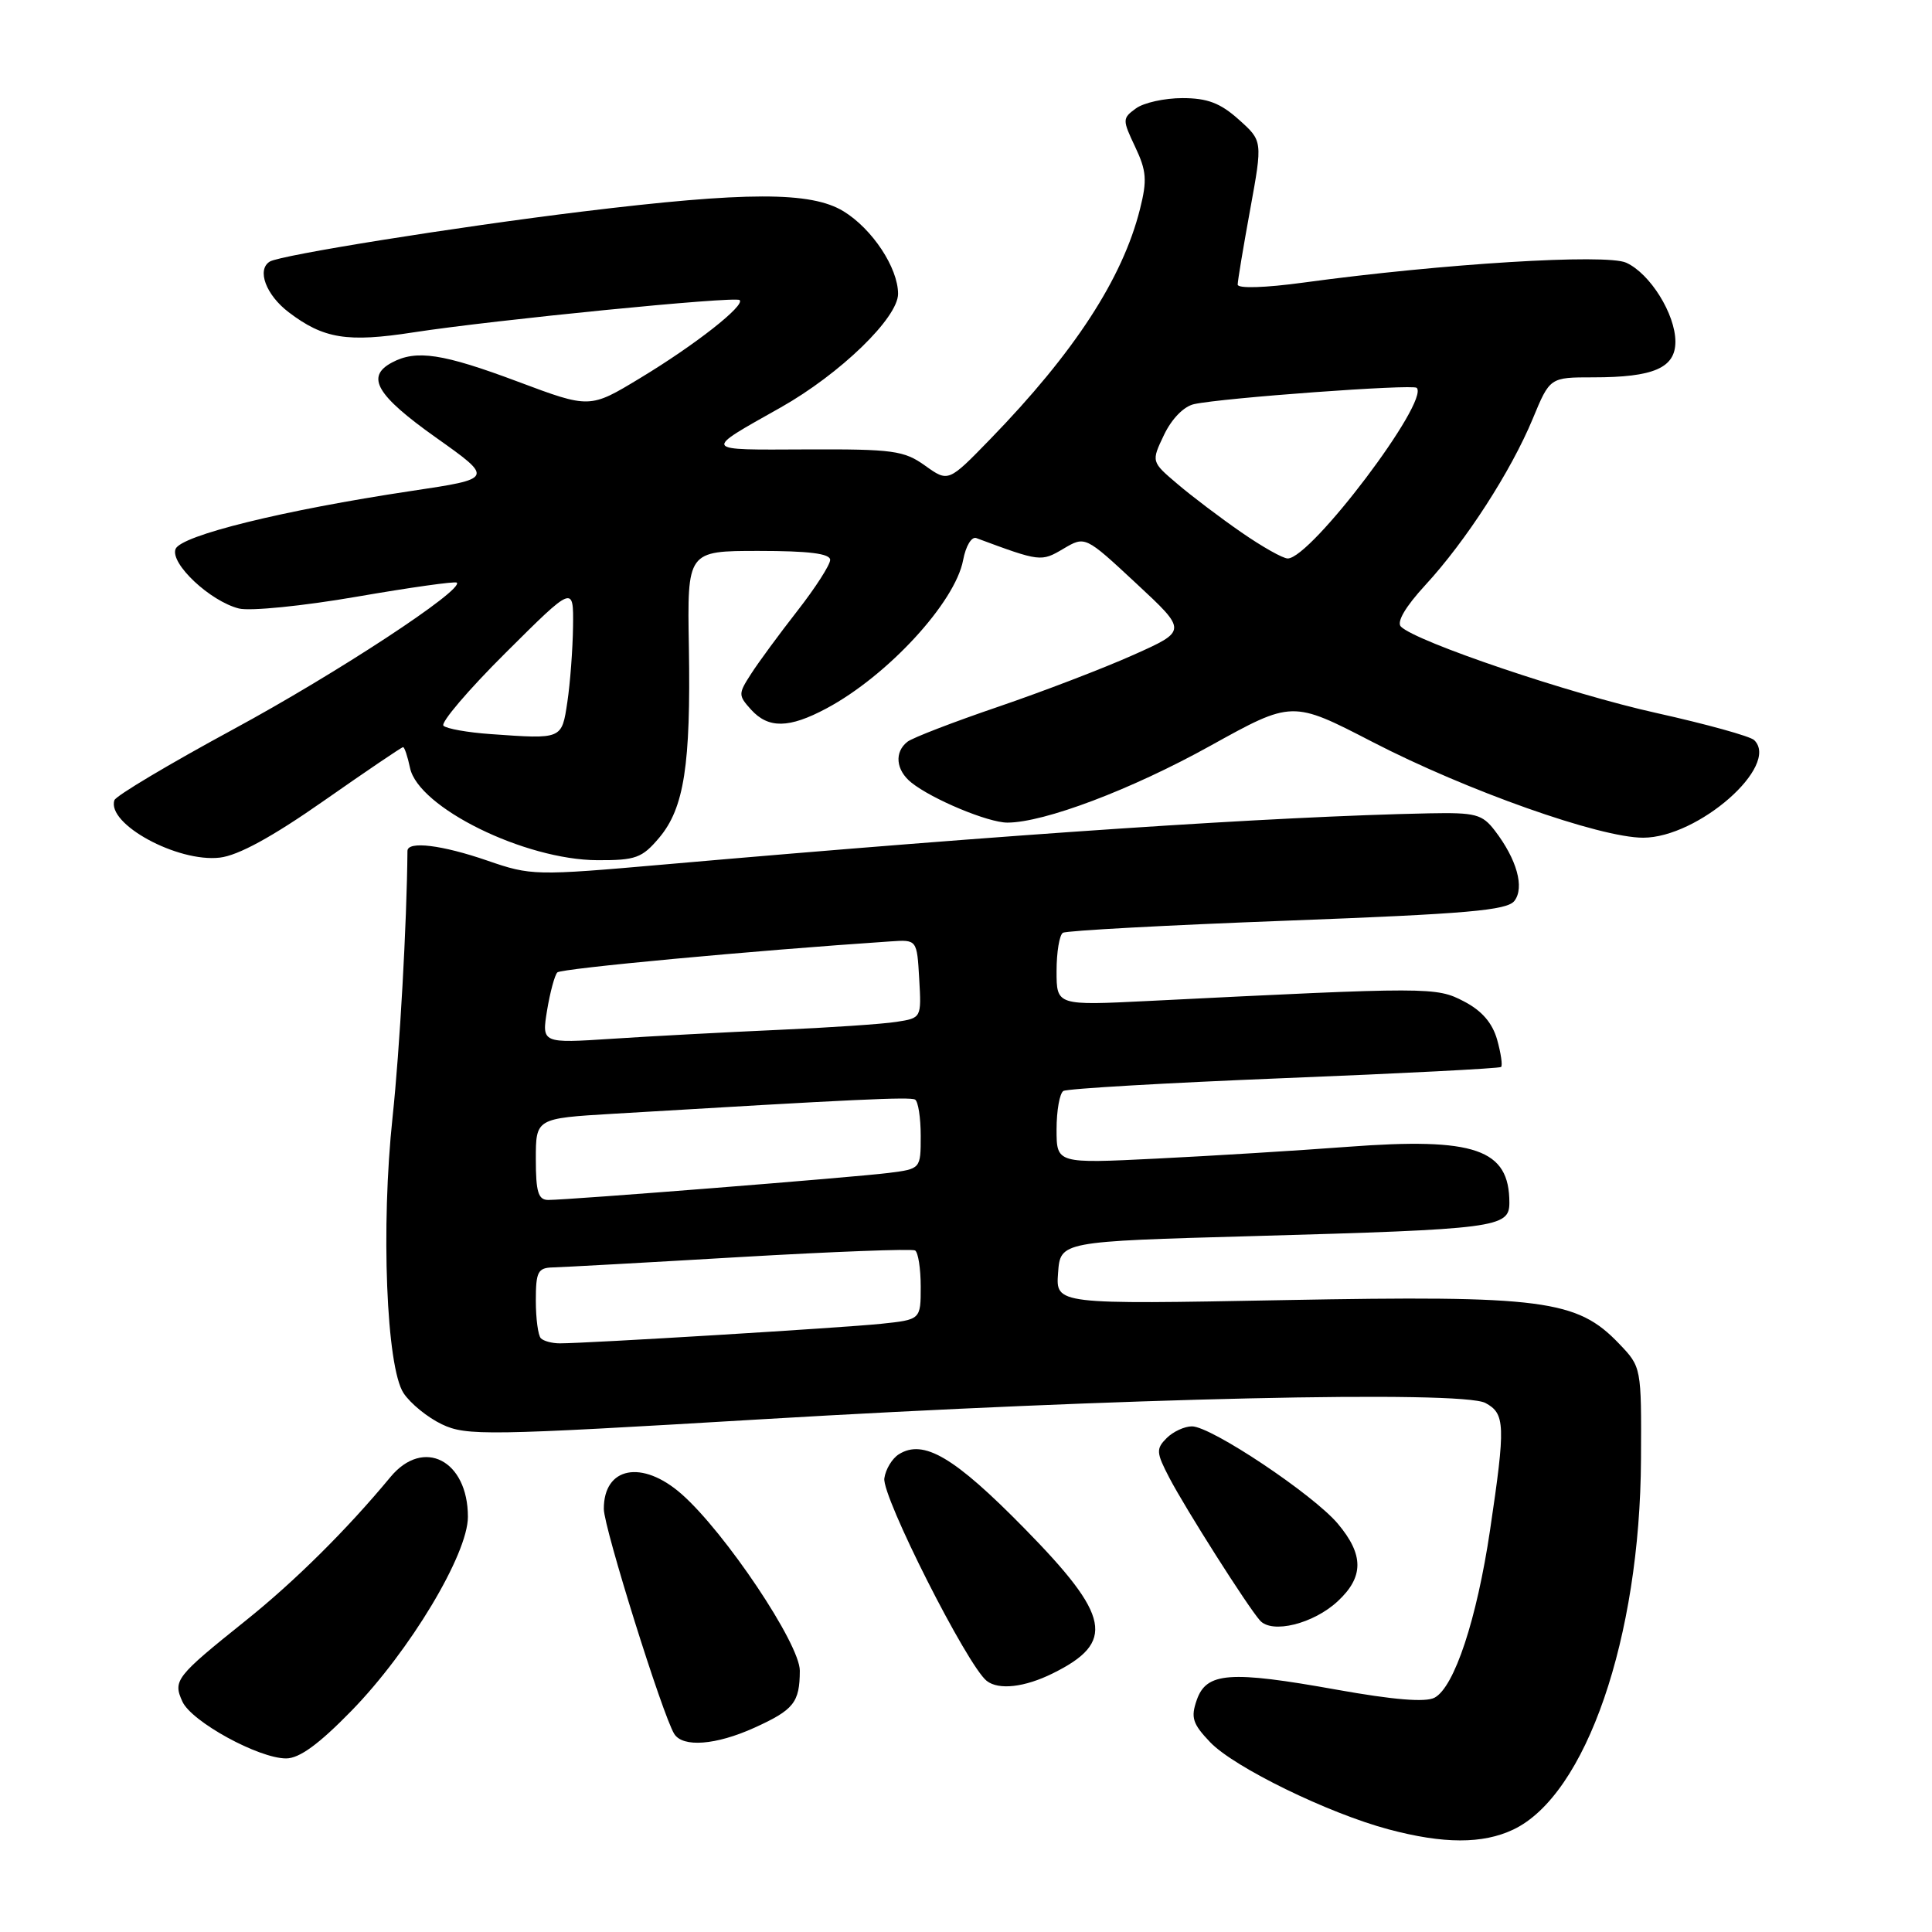 <?xml version="1.0" encoding="UTF-8" standalone="no"?>
<!DOCTYPE svg PUBLIC "-//W3C//DTD SVG 1.1//EN" "http://www.w3.org/Graphics/SVG/1.1/DTD/svg11.dtd" >
<svg xmlns="http://www.w3.org/2000/svg" xmlns:xlink="http://www.w3.org/1999/xlink" version="1.1" viewBox="0 0 256 256">
 <g >
 <path fill="currentColor"
d=" M 200.51 242.43 C 210.15 237.86 217.33 217.02 217.44 193.32 C 217.50 181.15 217.50 181.14 214.53 178.04 C 208.97 172.22 204.45 171.63 170.20 172.27 C 139.89 172.84 139.89 172.84 140.20 168.67 C 140.50 164.50 140.50 164.50 166.00 163.79 C 198.32 162.88 200.00 162.67 200.00 159.37 C 200.00 152.26 195.47 150.69 178.56 151.96 C 171.93 152.46 160.54 153.16 153.25 153.52 C 140.00 154.18 140.00 154.18 140.00 149.65 C 140.00 147.16 140.41 144.87 140.90 144.56 C 141.40 144.25 154.56 143.49 170.15 142.86 C 185.74 142.24 198.68 141.57 198.90 141.38 C 199.12 141.19 198.88 139.56 198.38 137.77 C 197.75 135.54 196.35 133.92 193.98 132.69 C 190.30 130.77 189.50 130.77 152.25 132.63 C 140.00 133.24 140.00 133.24 140.00 128.68 C 140.00 126.17 140.38 123.88 140.84 123.60 C 141.30 123.31 154.69 122.59 170.59 121.99 C 194.45 121.09 199.70 120.63 200.67 119.37 C 202.03 117.59 200.99 113.87 198.08 110.07 C 196.40 107.88 195.53 107.65 189.36 107.77 C 168.82 108.19 134.35 110.49 88.00 114.55 C 70.90 116.05 70.36 116.03 64.59 114.04 C 58.57 111.96 54.01 111.40 53.99 112.75 C 53.91 122.32 52.97 139.08 52.02 148.00 C 50.46 162.55 51.19 181.12 53.47 184.59 C 54.37 185.96 56.65 187.82 58.56 188.73 C 61.79 190.27 64.51 190.23 100.76 188.07 C 148.41 185.24 193.67 184.22 196.82 185.90 C 199.45 187.31 199.51 188.82 197.44 202.74 C 195.68 214.58 192.71 223.55 190.09 224.95 C 188.90 225.59 184.64 225.24 177.11 223.89 C 162.96 221.35 159.86 221.58 158.58 225.25 C 157.76 227.59 158.02 228.41 160.37 230.87 C 163.56 234.19 176.00 240.27 184.00 242.40 C 191.27 244.34 196.46 244.35 200.51 242.43 Z  M 46.57 226.69 C 54.29 218.78 62.00 205.94 62.00 200.99 C 62.00 193.49 56.10 190.45 51.74 195.71 C 45.97 202.68 39.06 209.53 32.58 214.72 C 23.29 222.16 22.89 222.67 24.17 225.47 C 25.38 228.13 34.27 233.00 37.91 233.00 C 39.67 233.00 42.25 231.12 46.57 226.69 Z  M 99.97 228.93 C 105.19 226.56 105.96 225.59 105.98 221.38 C 106.00 217.85 96.08 203.04 90.30 197.96 C 85.08 193.38 79.99 194.36 80.01 199.95 C 80.02 202.43 87.79 227.25 89.34 229.75 C 90.48 231.58 94.87 231.24 99.97 228.93 Z  M 139.50 221.73 C 147.84 217.61 147.16 214.15 135.75 202.53 C 126.45 193.05 122.37 190.65 119.10 192.70 C 118.22 193.25 117.35 194.68 117.18 195.88 C 116.82 198.26 128.18 220.72 130.75 222.73 C 132.34 223.97 135.77 223.58 139.50 221.73 Z  M 177.25 212.18 C 180.73 208.95 180.73 206.02 177.27 201.90 C 174.00 198.02 160.49 189.00 157.94 189.00 C 156.95 189.00 155.44 189.70 154.58 190.56 C 153.17 191.98 153.20 192.47 154.94 195.81 C 157.09 199.93 165.28 212.83 166.95 214.72 C 168.54 216.53 174.03 215.17 177.25 212.18 Z  M 42.91 106.11 C 48.50 102.20 53.22 99.00 53.41 99.00 C 53.60 99.00 54.01 100.24 54.33 101.75 C 55.42 107.00 69.52 113.94 79.16 113.98 C 84.24 114.00 85.08 113.69 87.35 111.00 C 90.65 107.08 91.54 101.36 91.28 85.75 C 91.06 73.00 91.06 73.00 100.53 73.00 C 107.17 73.00 110.00 73.35 110.00 74.19 C 110.00 74.84 108.05 77.88 105.66 80.94 C 103.27 84.00 100.51 87.75 99.53 89.28 C 97.81 91.94 97.81 92.13 99.52 94.03 C 101.82 96.56 104.55 96.52 109.51 93.87 C 117.62 89.54 126.57 79.82 127.62 74.21 C 127.97 72.35 128.74 71.06 129.37 71.30 C 137.85 74.45 137.95 74.46 140.91 72.71 C 143.79 71.01 143.79 71.01 150.55 77.30 C 157.32 83.59 157.32 83.59 150.18 86.78 C 146.25 88.54 138.19 91.63 132.27 93.65 C 126.34 95.67 120.94 97.75 120.25 98.28 C 118.48 99.65 118.70 102.04 120.75 103.69 C 123.50 105.90 130.93 109.00 133.48 109.00 C 138.35 109.00 149.93 104.62 160.36 98.83 C 171.22 92.81 171.22 92.81 181.86 98.31 C 194.34 104.76 211.97 111.00 217.72 111.00 C 225.03 111.00 235.90 101.44 232.44 98.07 C 231.93 97.56 226.10 95.95 219.50 94.48 C 208.06 91.95 187.64 85.04 185.63 83.03 C 185.03 82.43 186.22 80.40 188.86 77.53 C 194.23 71.71 200.21 62.45 203.10 55.48 C 205.37 50.00 205.37 50.00 211.12 50.00 C 219.12 50.00 222.00 48.75 222.00 45.27 C 221.99 41.62 218.65 36.25 215.48 34.81 C 212.82 33.60 191.17 34.93 172.75 37.44 C 167.62 38.14 164.00 38.25 164.00 37.71 C 164.00 37.20 164.75 32.71 165.66 27.73 C 167.31 18.67 167.31 18.67 164.14 15.84 C 161.70 13.65 159.98 13.00 156.68 13.00 C 154.31 13.00 151.54 13.61 150.51 14.37 C 148.71 15.68 148.71 15.86 150.42 19.47 C 151.92 22.64 152.02 23.88 151.05 27.72 C 148.74 36.91 142.35 46.72 131.20 58.20 C 125.66 63.90 125.66 63.90 122.58 61.70 C 119.79 59.70 118.33 59.50 106.81 59.55 C 92.91 59.61 93.05 59.85 103.45 53.99 C 111.33 49.54 119.00 42.11 119.00 38.93 C 118.99 35.48 115.58 30.32 111.76 27.99 C 107.46 25.37 98.91 25.38 77.18 28.03 C 60.40 30.08 37.15 33.80 35.75 34.66 C 33.99 35.74 35.24 39.08 38.25 41.37 C 42.87 44.89 46.02 45.40 54.78 44.04 C 65.49 42.39 97.39 39.23 98.00 39.76 C 98.79 40.45 92.10 45.71 84.82 50.10 C 78.15 54.14 78.15 54.14 68.62 50.57 C 58.66 46.84 55.16 46.31 51.93 48.04 C 48.43 49.91 49.87 52.37 57.74 57.96 C 65.44 63.42 65.44 63.42 54.47 65.06 C 37.56 67.60 23.96 70.95 23.26 72.75 C 22.53 74.68 27.85 79.67 31.66 80.63 C 33.13 81.00 40.13 80.30 47.25 79.07 C 54.36 77.84 60.34 77.00 60.53 77.20 C 61.48 78.15 44.59 89.24 30.87 96.66 C 22.42 101.24 15.35 105.45 15.16 106.03 C 14.11 109.17 23.50 114.29 29.12 113.64 C 31.56 113.36 36.07 110.90 42.91 106.11 Z  M 71.67 177.33 C 71.30 176.97 71.00 174.72 71.00 172.33 C 71.00 168.52 71.27 167.99 73.25 167.94 C 74.49 167.91 85.62 167.30 98.00 166.57 C 110.38 165.85 120.84 165.45 121.25 165.69 C 121.66 165.93 122.00 168.08 122.00 170.49 C 122.00 174.86 122.00 174.86 116.75 175.41 C 111.64 175.94 77.84 178.00 74.17 178.00 C 73.16 178.00 72.03 177.70 71.67 177.33 Z  M 71.00 153.60 C 71.00 148.19 71.00 148.19 81.25 147.58 C 113.21 145.67 120.57 145.32 121.25 145.70 C 121.66 145.93 122.00 148.09 122.00 150.50 C 122.00 154.88 122.00 154.88 117.75 155.42 C 113.17 156.00 75.36 159.00 72.65 159.00 C 71.32 159.00 71.00 157.95 71.00 153.60 Z  M 72.49 133.88 C 72.89 131.47 73.50 129.21 73.85 128.85 C 74.37 128.33 99.76 125.96 118.00 124.74 C 121.50 124.50 121.50 124.50 121.80 129.70 C 122.10 134.88 122.09 134.89 118.80 135.40 C 116.99 135.69 109.88 136.17 103.00 136.47 C 96.12 136.78 86.29 137.30 81.14 137.64 C 71.78 138.25 71.78 138.25 72.49 133.88 Z  M 65.00 97.27 C 61.98 97.06 59.17 96.56 58.76 96.16 C 58.36 95.76 62.07 91.40 67.01 86.49 C 76.00 77.54 76.00 77.54 75.93 83.02 C 75.89 86.03 75.55 90.53 75.18 93.00 C 74.43 97.99 74.54 97.95 65.00 97.27 Z  M 164.49 70.54 C 161.74 68.64 157.93 65.76 156.02 64.13 C 152.54 61.18 152.54 61.18 154.24 57.62 C 155.26 55.49 156.86 53.85 158.22 53.55 C 161.98 52.72 187.21 50.88 187.72 51.39 C 189.47 53.14 173.70 74.00 170.63 74.00 C 169.99 74.00 167.23 72.44 164.49 70.54 Z "/>
</g>
</svg>